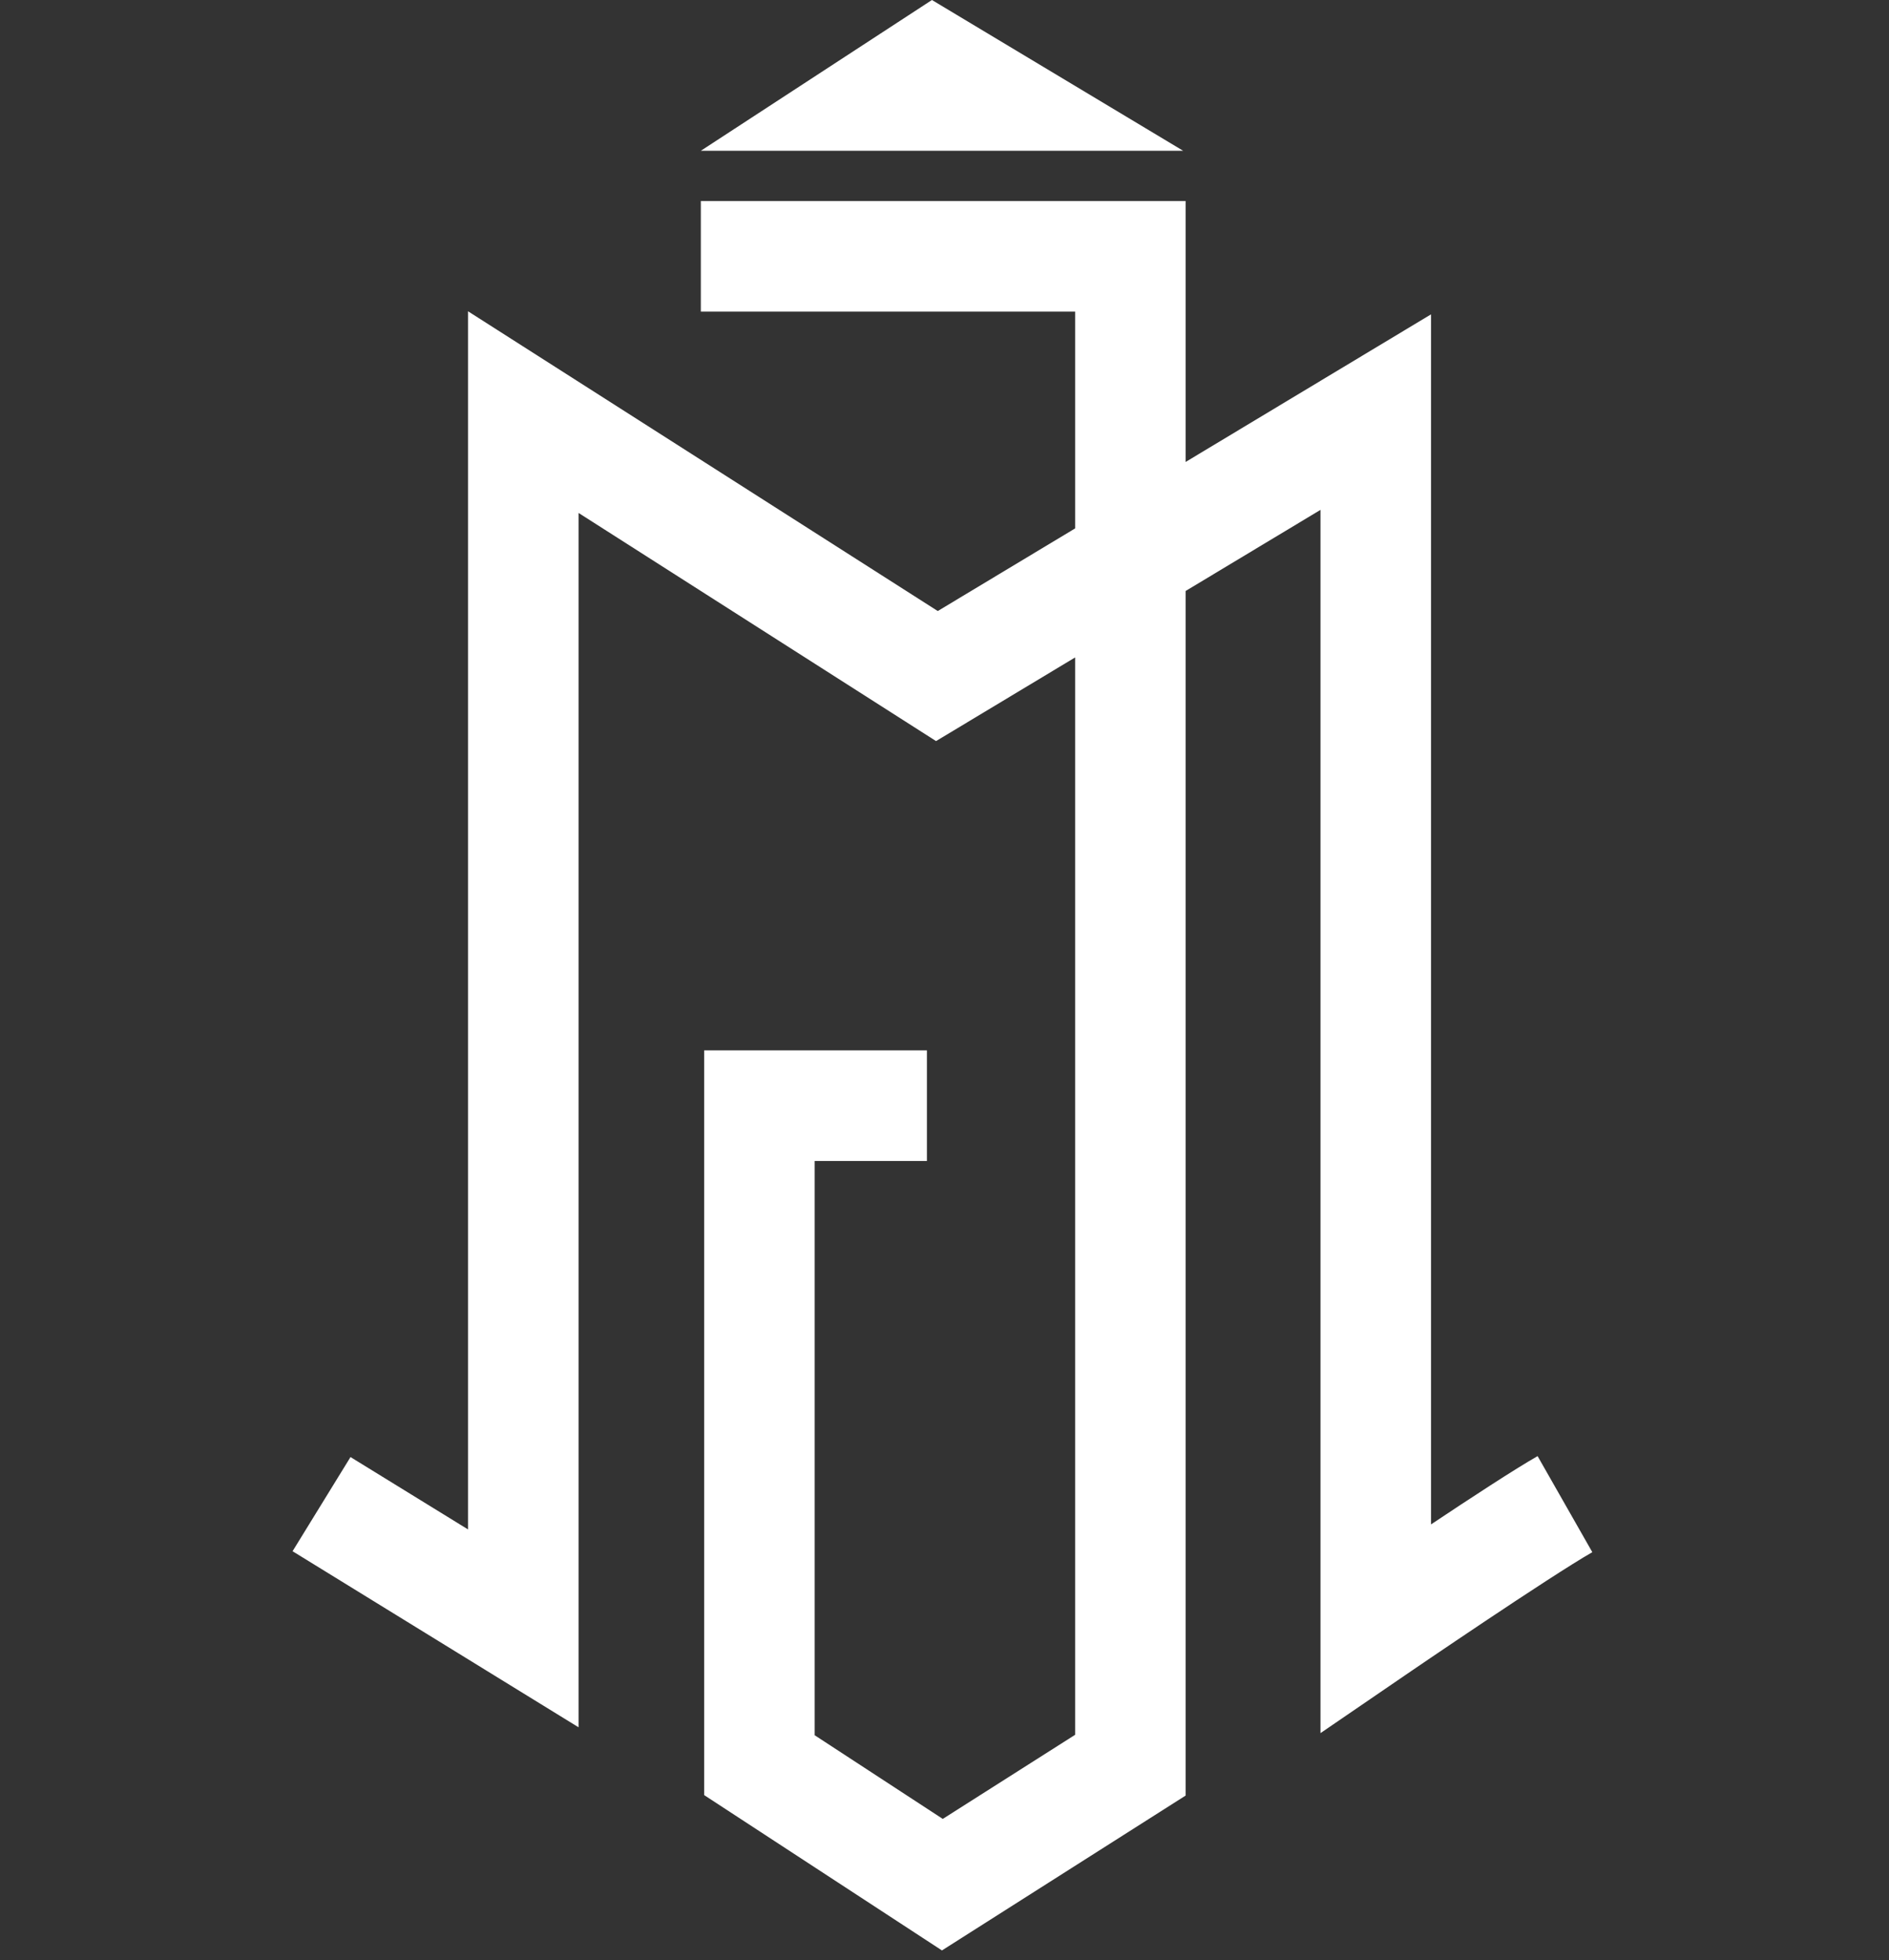 <svg width="188" height="195" viewBox="0 0 188 195" fill="none" xmlns="http://www.w3.org/2000/svg">
<rect x="0" y="0" width="188" height="195" fill="#333333" stroke="none"/>
<path d="M118 45.957L142.42 31.275V151.658C146.319 149.06 150.727 146.175 153.027 144.864L158.473 154.421C156.421 155.59 151.894 158.555 147.695 161.36C145.637 162.735 143.718 164.031 142.312 164.983C141.61 165.459 141.037 165.85 140.64 166.12C140.441 166.255 140.286 166.361 140.182 166.433C140.129 166.468 140.089 166.495 140.062 166.514C140.049 166.523 140.04 166.53 140.033 166.534C140.03 166.536 140.027 166.538 140.025 166.539L140.023 166.54L131.42 172.422V50.725L118 58.793V178.633L93.746 194.042L70.08 178.588V104.5H92.25V115.5H81.08V172.633L93.828 180.957L107 172.589V65.407L93.159 73.728L57.58 51.031V171.843L49.197 166.685C49.196 166.684 49.196 166.683 49.194 166.682C49.192 166.68 49.189 166.678 49.185 166.676C49.176 166.671 49.164 166.663 49.148 166.653C49.114 166.633 49.065 166.602 49 166.562C48.871 166.483 48.68 166.366 48.438 166.217C47.952 165.918 47.256 165.49 46.413 164.971C44.727 163.933 42.452 162.533 40.099 161.085C35.392 158.189 30.372 155.099 29.117 154.326L34.883 144.958C36.138 145.73 41.158 148.821 45.864 151.717C46.104 151.864 46.343 152.011 46.58 152.157V30.968L93.33 60.79L107 52.57V31H69.75V20H118V45.957Z" fill="white"/>
<path d="M117.75 15H69.75L92.75 0L117.75 15Z" fill="white"/>
</svg>
